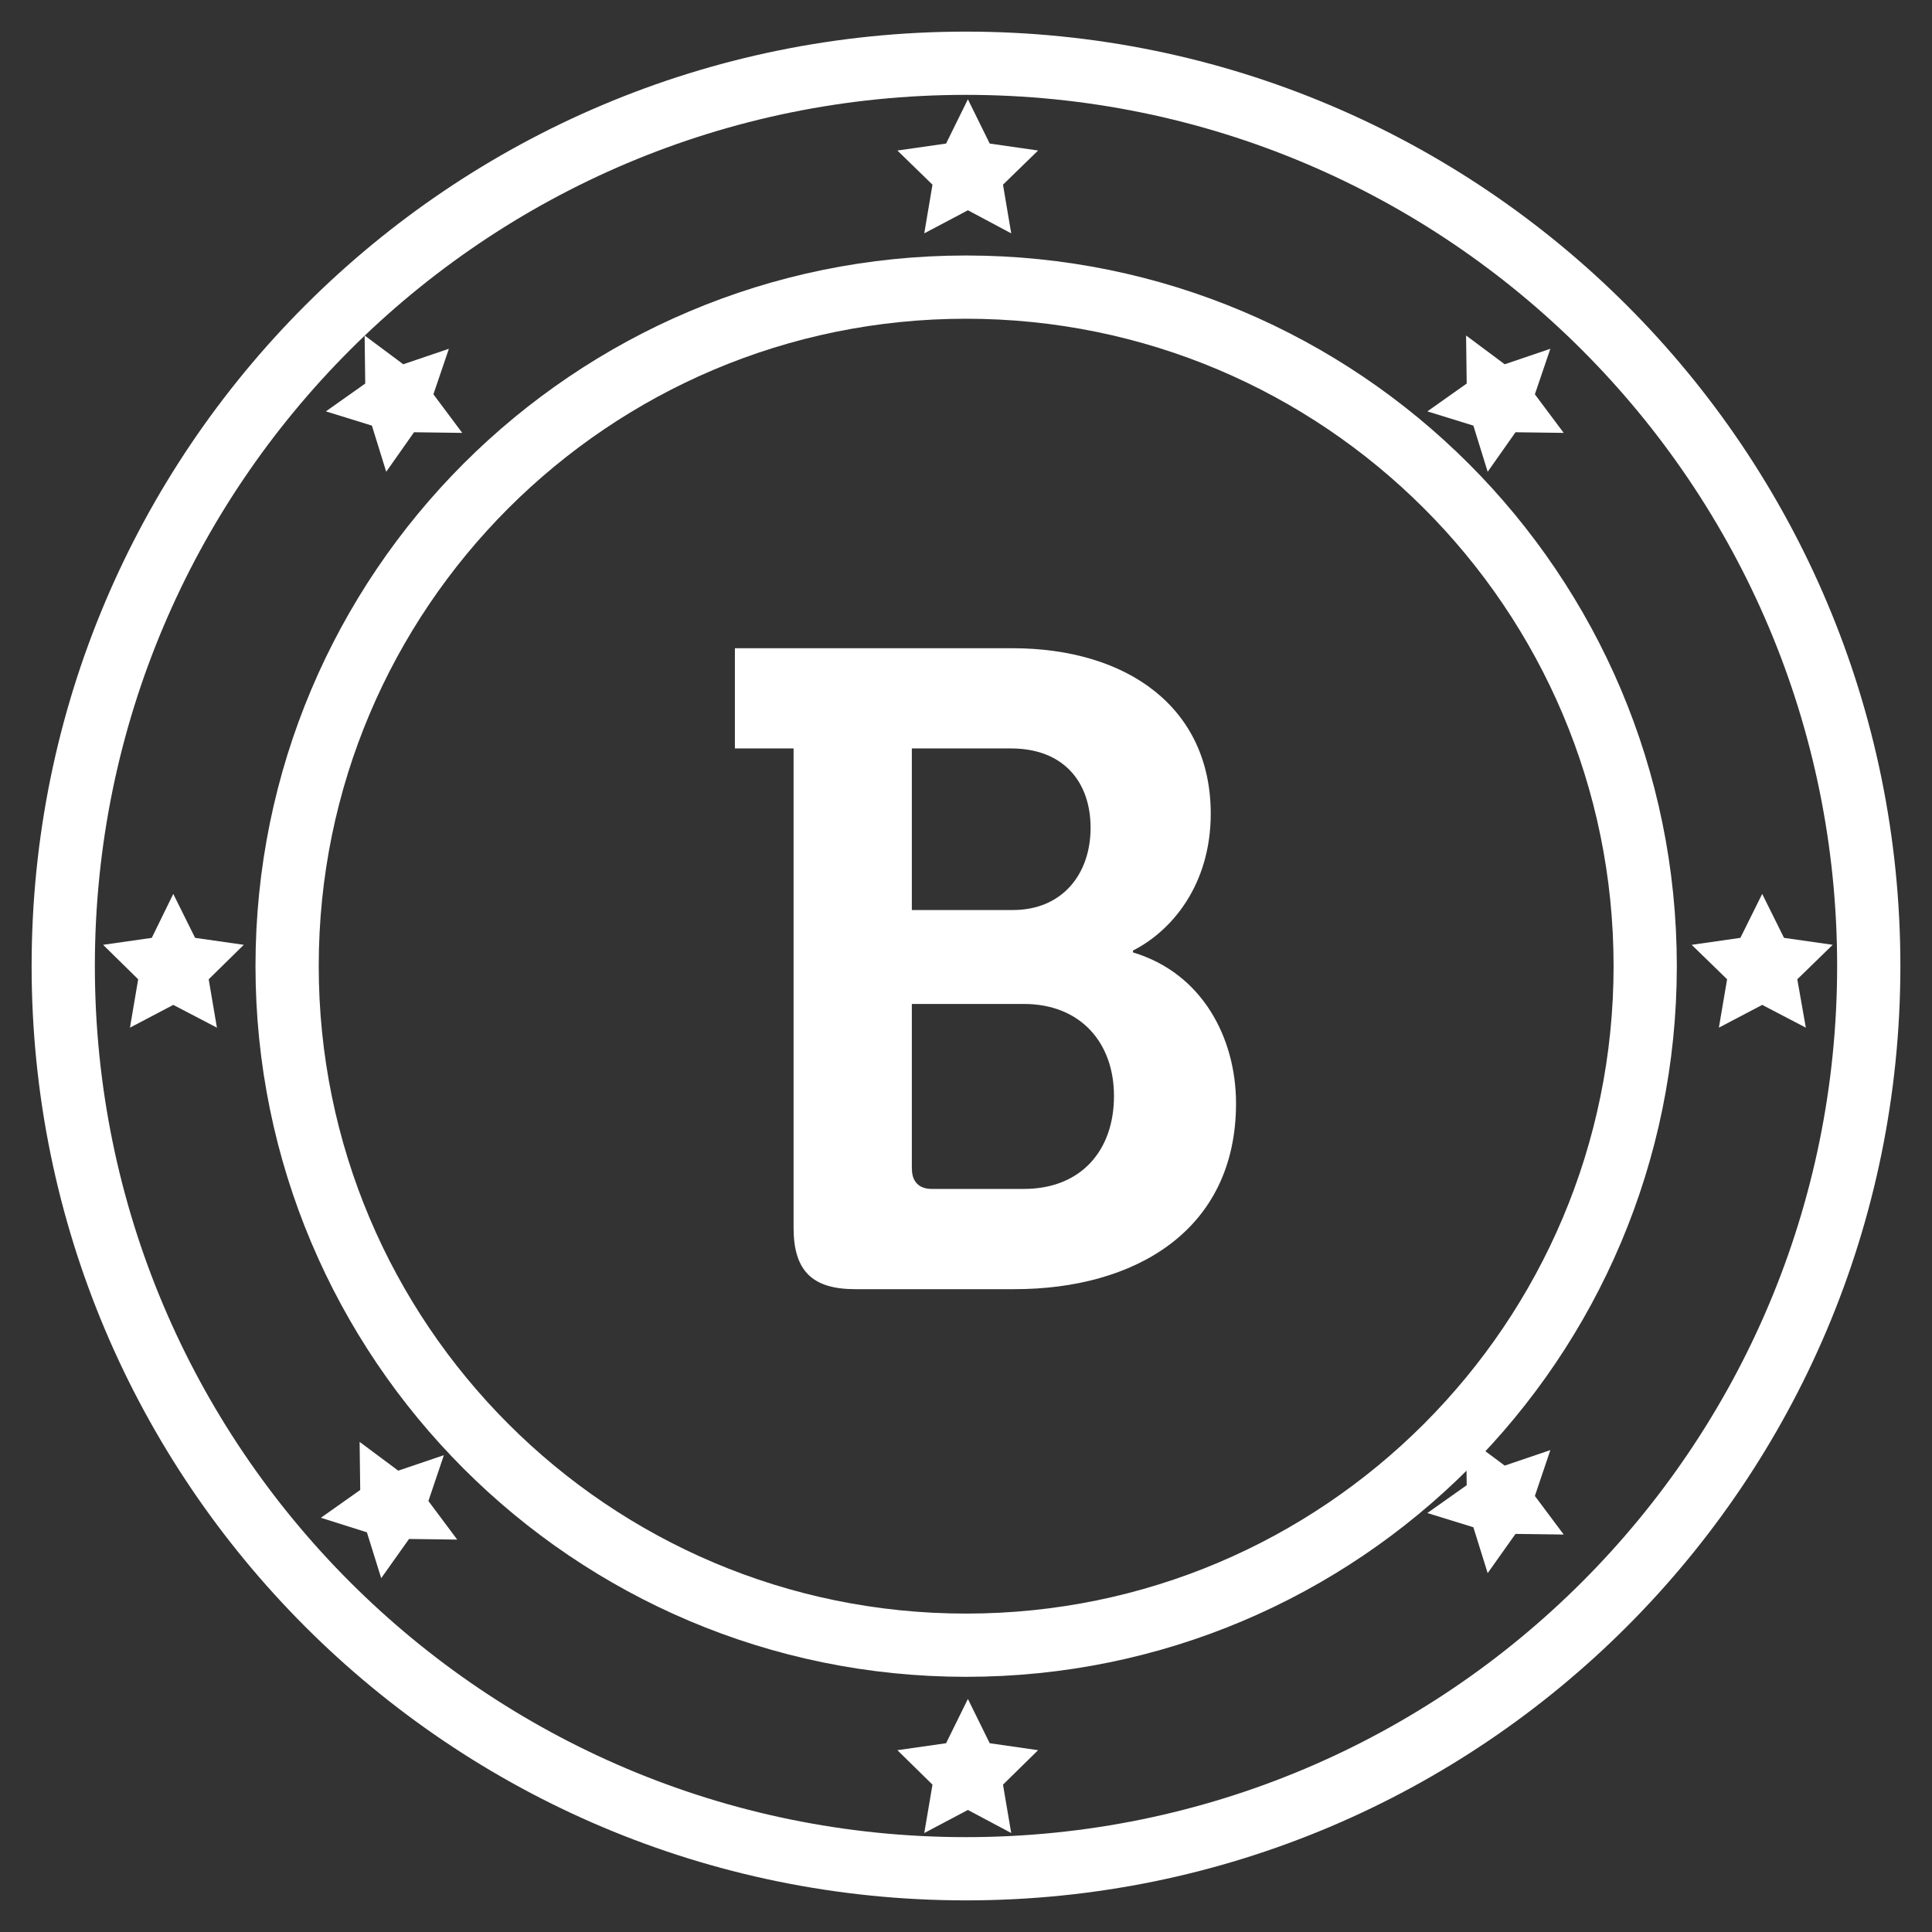 <svg xmlns="http://www.w3.org/2000/svg" xmlns:xlink="http://www.w3.org/1999/xlink" xmlns:sketch="http://www.bohemiancoding.com/sketch/ns" width="611px" height="611px" viewBox="0 0 611 611" version="1.1"><rect x="0" y="0" width="611" height="611" fill="#333333" stroke="none"/><style>.style0{fill:	none;fill-rule:	evenodd;}.style1{stroke:	#FFFFFF;stroke-width:	20;}.style2{fill:	#FFFFFF;}</style><g sketch:type="MSPage" class="style0"><g sketch:type="MSArtboardGroup" transform="translate(-401, -99)"><g sketch:type="MSLayerGroup" transform="translate(421, 119)"><path d="M285.5 571 C443.177 571 571 443.2 571 285.5 C571 127.8 443.2 0 285.5 0 C127.823 0 0 127.8 0 285.5 C0 443.2 127.8 571 285.5 571 Z" sketch:type="MSShapeGroup" class="style1"/><polygon sketch:type="MSShapeGroup" points="286.1,46.5 272.3,53.8 274.9,38.4 263.8,27.6 279.2,25.4 286.1,11.4 293,25.4 308.3,27.6 297.2,38.4 299.8,53.8" class="style2"/><polygon sketch:type="MSShapeGroup" points="286.1,552.4 272.3,559.7 274.9,544.4 263.8,533.5 279.2,531.3 286.1,517.3 293,531.3 308.3,533.5 297.2,544.4 299.8,559.7" class="style2"/><polygon sketch:type="MSShapeGroup" points="537.3,297.8 523.6,305 526.2,289.7 515,278.8 530.4,276.6 537.3,262.7 544.2,276.6 559.6,278.8 548.4,289.7 551.1,305" class="style2"/><polygon sketch:type="MSShapeGroup" points="34.8,297.8 21.1,305 23.7,289.7 12.6,278.8 28,276.6 34.8,262.7 41.7,276.6 57.1,278.8 46,289.7 48.6,305" class="style2"/><path d="M445.957 114.6 L431.403 110.1 L443.847 101.3 L443.652 86.1 L455.867 95.2 L470.302 90.3 L465.407 104.7 L474.522 116.9 L459.282 116.7 L450.482 129.2 L445.957 114.6 L445.957 114.6 Z" sketch:type="MSShapeGroup" class="style2"/><path d="M445.957 463 L431.403 458.5 L443.847 449.7 L443.652 434.4 L455.867 443.5 L470.302 438.6 L465.407 453.1 L474.522 465.3 L459.282 465.1 L450.482 477.5 L445.957 463 L445.957 463 Z" sketch:type="MSShapeGroup" class="style2"/><path d="M97.617 114.6 L83.062 110.1 L95.507 101.3 L95.312 86.1 L107.527 95.2 L121.961 90.3 L117.067 104.7 L126.182 116.9 L110.942 116.7 L102.141 129.2 L97.617 114.6 L97.617 114.6 Z" sketch:type="MSShapeGroup" class="style2"/><path d="M96.034 464.6 L81.479 460 L93.923 451.2 L93.729 436 L105.944 445.1 L120.378 440.2 L115.483 454.7 L124.599 466.9 L109.358 466.7 L100.558 479.1 L96.034 464.6 L96.034 464.6 Z" sketch:type="MSShapeGroup" class="style2"/><path d="M285.549 500.3 C404.149 500.3 500.3 404.1 500.3 285.5 C500.294 166.9 404.1 70.8 285.5 70.8 C166.949 70.8 70.8 166.9 70.8 285.5 C70.804 404.1 166.9 500.3 285.5 500.3 Z" sketch:type="MSShapeGroup" class="style1"/><path d="M230.97 368.3 C230.97 382 237 387.7 250.4 387.7 L300.917 387.7 C338.603 387.7 370.9 369.4 370.9 328.9 C370.865 308.3 360.3 287.8 338.3 281.2 L338.317 280.6 C350.594 274.4 362.9 259.8 362.9 237.3 C362.87 203.8 336.6 185 300.1 185 L212.412 185 L212.412 216.7 L230.97 216.7 L230.97 368.3 Z M268.37 267.8 L268.37 216.7 L299.775 216.7 C316.334 216.7 324.9 227.3 324.9 241.8 C324.899 256.4 316 267.8 300.3 267.8 L268.37 267.8 Z M268.37 349.7 L268.37 297.5 L303.772 297.5 C321.759 297.5 332.3 309.8 332.3 326.6 C332.322 343.7 322 356 303.8 356 L274.651 356 C270.654 356 268.4 353.7 268.4 349.7 L268.37 349.7 Z" sketch:type="MSShapeGroup" class="style2"/></g></g></g></svg>